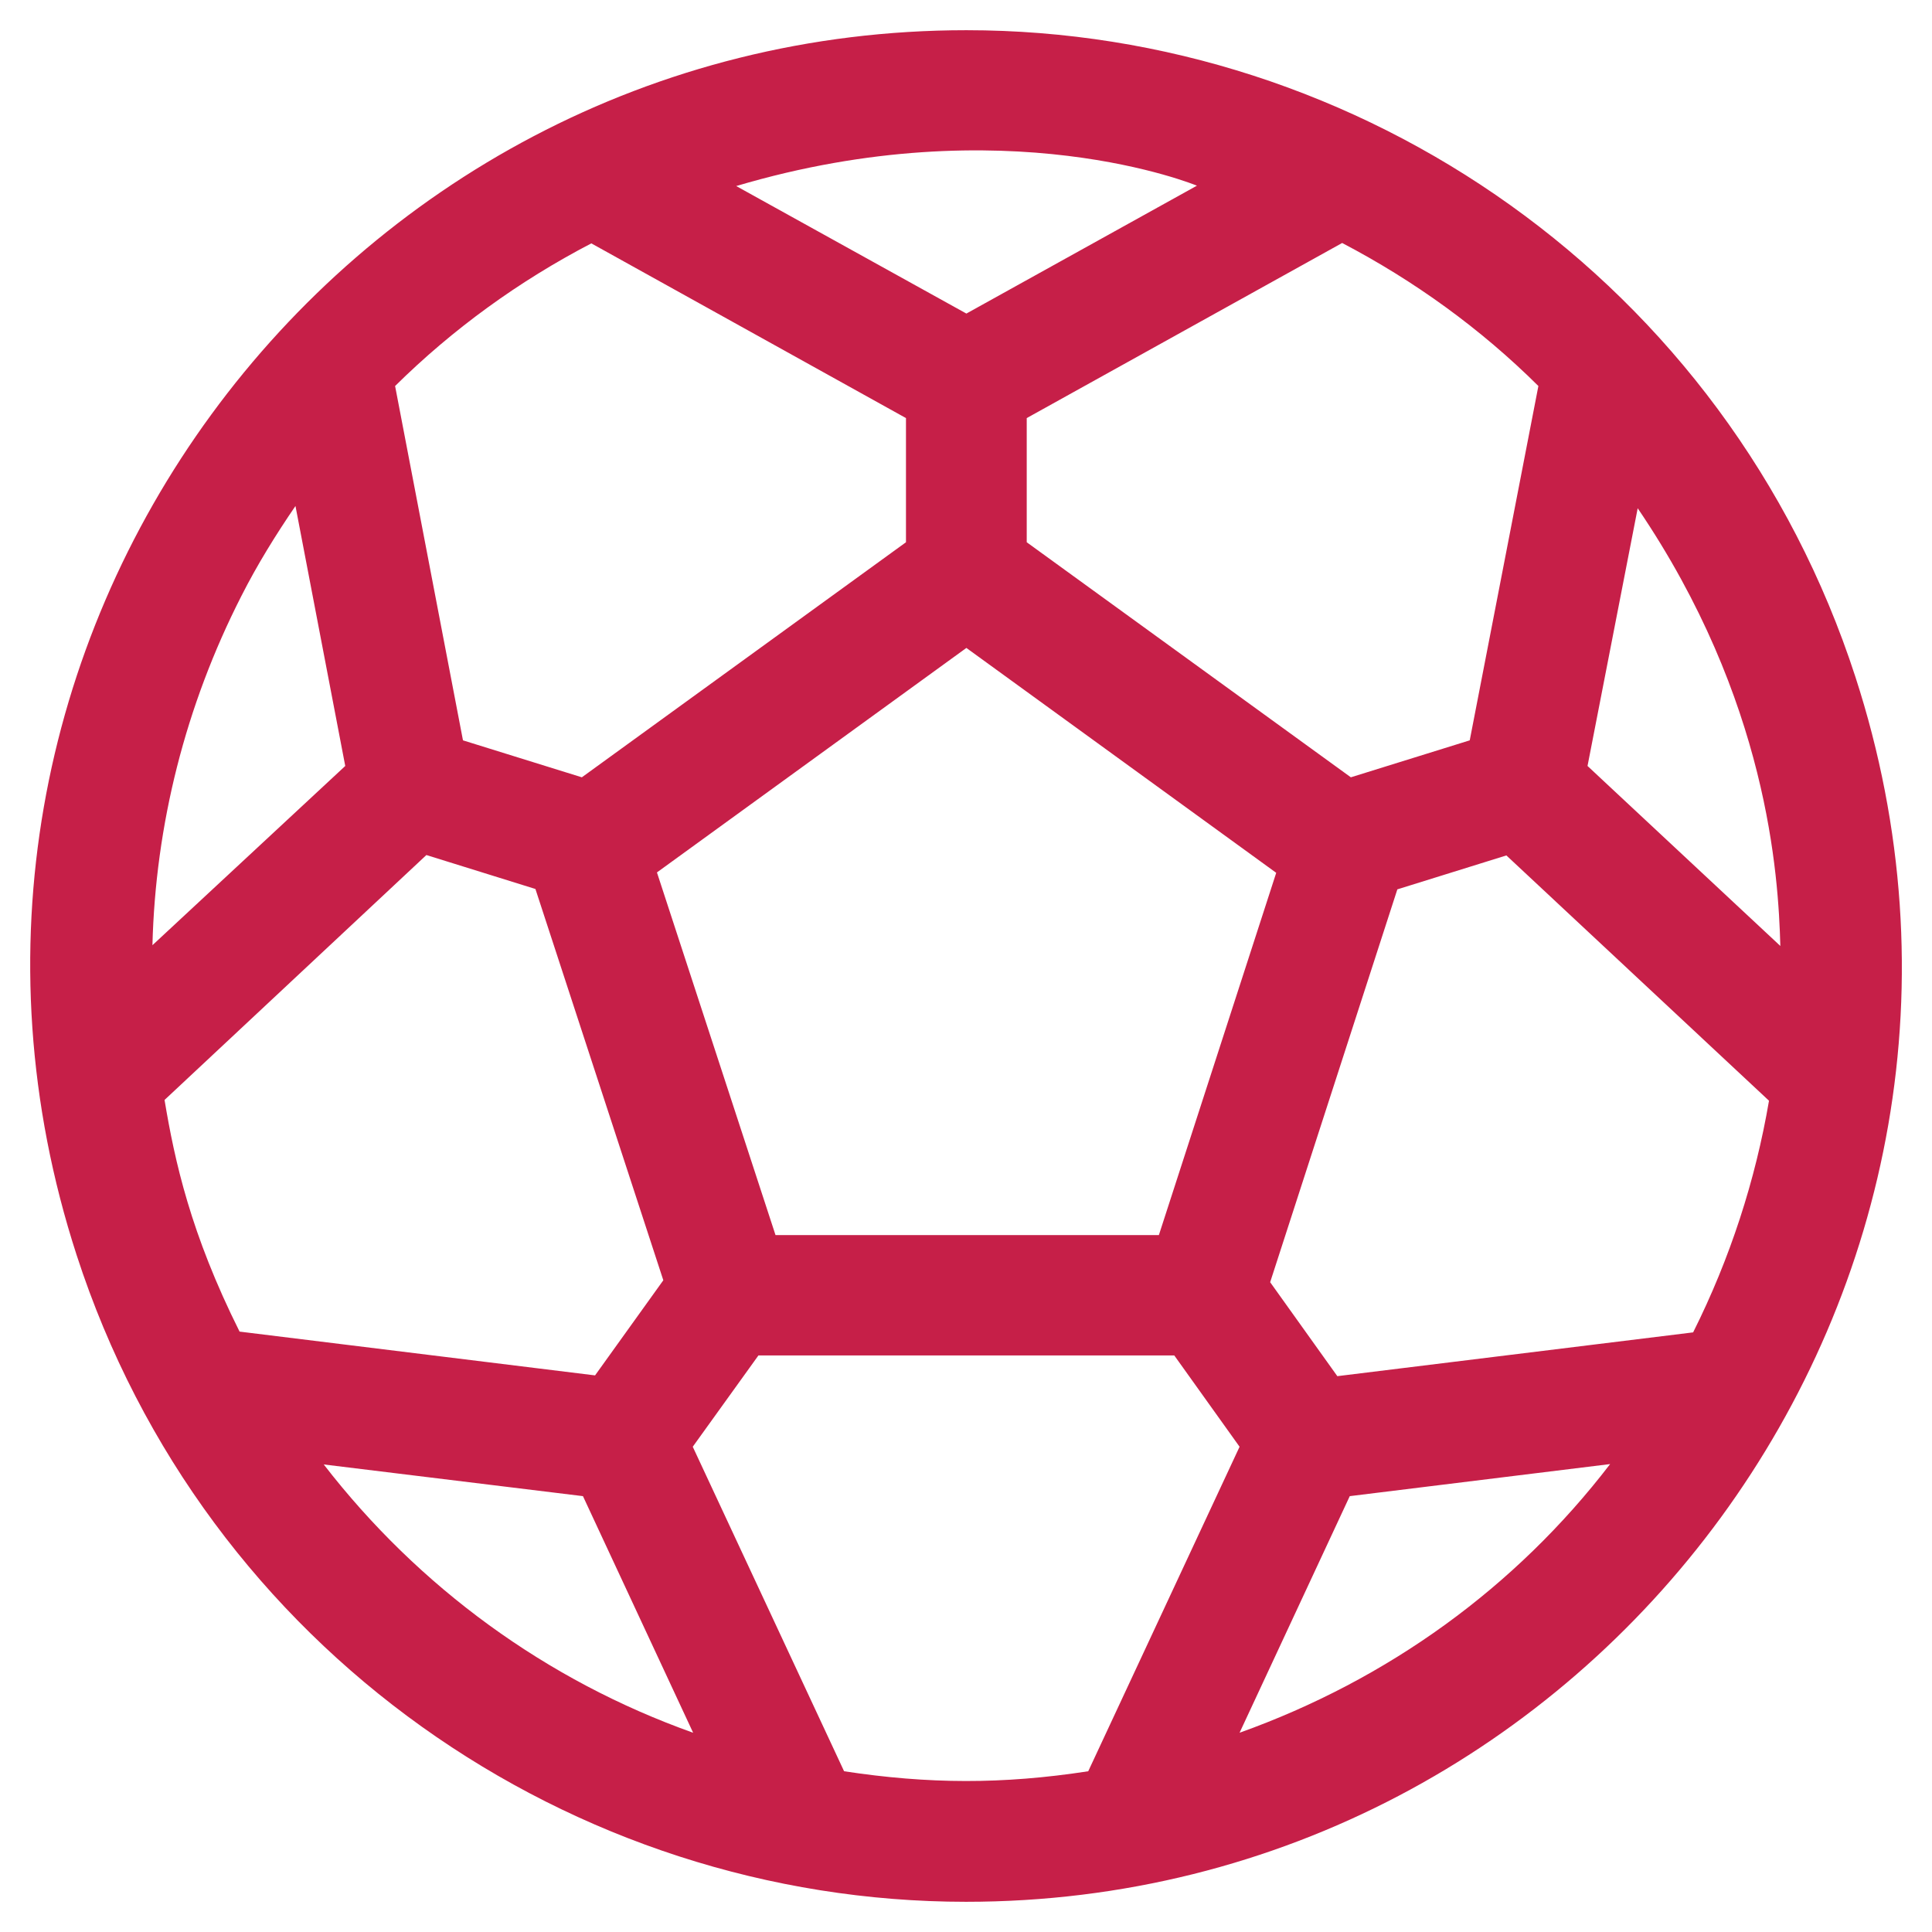 <?xml version="1.0" encoding="utf-8"?>
<!-- Generator: Adobe Illustrator 16.0.4, SVG Export Plug-In . SVG Version: 6.00 Build 0)  -->
<!DOCTYPE svg PUBLIC "-//W3C//DTD SVG 1.1//EN" "http://www.w3.org/Graphics/SVG/1.1/DTD/svg11.dtd">
<svg version="1.1" id="Layer_1" xmlns="http://www.w3.org/2000/svg" xmlns:xlink="http://www.w3.org/1999/xlink" x="0px" y="0px"
	 width="30px" height="30px" viewBox="0 0 30 30" enable-background="new 0 0 30 30" xml:space="preserve">
<path fill="#C61F48" d="M28.811,10.512C26.818,4.371,21.123,0.469,15.006,0.469c-9.779,0-16.881,9.574-13.816,19.02
	C3.182,25.629,8.889,29.531,15,29.531C24.779,29.531,31.875,19.957,28.811,10.512z M26.291,20.689l-5.525,0.68l-1.043-1.459
	l1.975-6.1l1.693-0.527l4.078,3.809C27.258,18.328,26.865,19.541,26.291,20.689z M2.555,17.08l4.066-3.803l1.693,0.527l1.986,6.076
	L9.24,21.357l-5.52-0.68C2.959,19.154,2.713,18.029,2.555,17.08z M14.068,6.492V8.42l-5.033,3.65l-1.846-0.574L6.135,5.994
	c0.896-0.885,1.922-1.629,3.047-2.215L14.068,6.492z M22.822,11.496l-1.846,0.574l-5.033-3.65V6.492l4.898-2.719
	c1.119,0.586,2.15,1.33,3.047,2.221L22.822,11.496z M10.201,13.547l4.805-3.486l4.811,3.492l-1.822,5.625h-5.953L10.201,13.547z
	 M27.645,14.689l-2.994-2.795l0.779-4.002C27.451,10.869,27.615,13.588,27.645,14.689z M18.586,2.883l-3.58,1.986l-3.574-1.98
	C15.621,1.646,18.58,2.883,18.586,2.883z M4.588,7.857l0.773,4.037l-2.994,2.783c0.047-1.863,0.51-3.715,1.383-5.426
	C3.996,8.766,4.283,8.303,4.588,7.857z M5.027,22.74l4.025,0.492l1.711,3.674C8.49,26.098,6.504,24.65,5.027,22.74z M13.107,27.504
	l-2.35-5.039l1.02-1.418h6.457l1.014,1.418l-2.35,5.039C15.568,27.709,14.414,27.703,13.107,27.504z M19.248,26.906l1.711-3.674
	l4.043-0.498C23.537,24.645,21.557,26.08,19.248,26.906z"/>
</svg>

